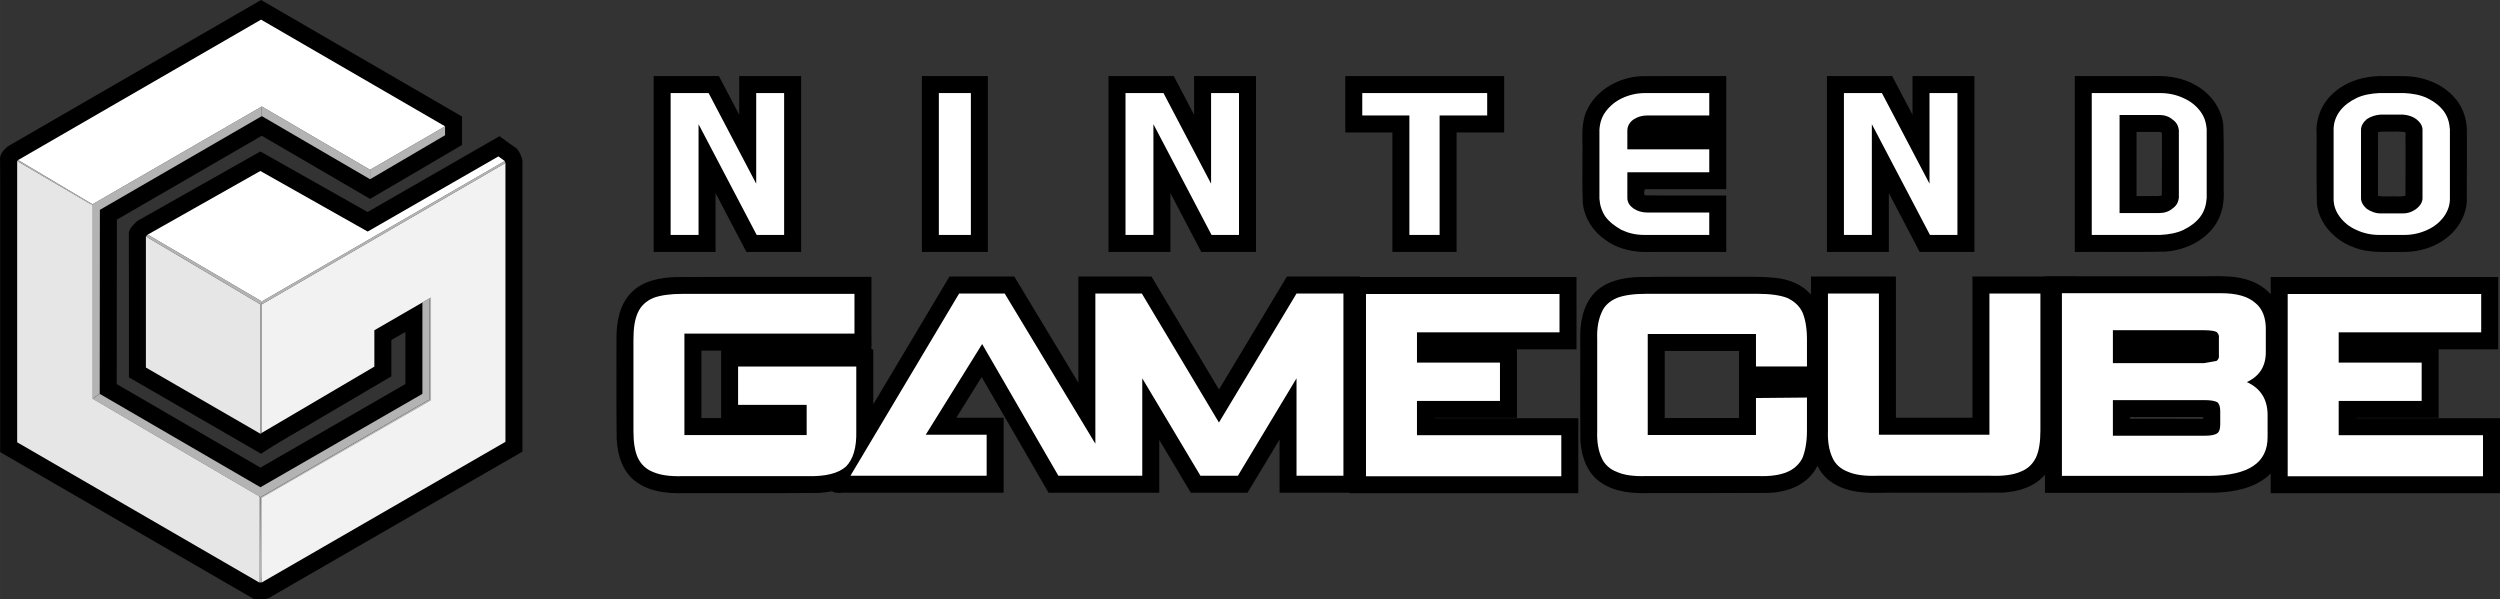 <?xml version="1.0" encoding="UTF-8" standalone="no"?>
<!-- Created with Inkscape (http://www.inkscape.org/) -->

<svg
   width="155.745mm"
   height="37.346mm"
   viewBox="0 0 551.854 132.33"
   id="svg2"
   version="1.1"
   inkscape:version="1.1.2 (0a00cf5339, 2022-02-04)"
   sodipodi:docname="system_color.svg"
   xmlns:inkscape="http://www.inkscape.org/namespaces/inkscape"
   xmlns:sodipodi="http://sodipodi.sourceforge.net/DTD/sodipodi-0.dtd"
   xmlns="http://www.w3.org/2000/svg"
   xmlns:svg="http://www.w3.org/2000/svg"
   xmlns:rdf="http://www.w3.org/1999/02/22-rdf-syntax-ns#"
   xmlns:cc="http://creativecommons.org/ns#"
   xmlns:dc="http://purl.org/dc/elements/1.1/">
  <rect x="0" y="0" width="551.854" height="132.33" fill="#333333" stroke="none"/>
  <defs
     id="defs4">
    <linearGradient
       id="linearGradient1058"
       gradientUnits="userSpaceOnUse"
       x1="0.219"
       y1="504.418"
       x2="0.219"
       y2="504.418"
       gradientTransform="translate(-0.005,-473.426)">
      <stop
         offset="0.233"
         style="stop-color:#666699"
         id="stop1054" />
      <stop
         offset="0.991"
         style="stop-color:#A7B3D9"
         id="stop1056" />
    </linearGradient>
    <linearGradient
       id="linearGradient1066"
       gradientUnits="userSpaceOnUse"
       x1="49.386"
       y1="477.947"
       x2="45.741"
       y2="518.442"
       gradientTransform="translate(-0.005,-473.426)">
      <stop
         offset="0"
         style="stop-color:#AAACD2"
         id="stop1062" />
      <stop
         offset="0.626"
         style="stop-color:#FCFAFB"
         id="stop1064" />
    </linearGradient>
    <linearGradient
       id="linearGradient1074"
       gradientUnits="userSpaceOnUse"
       x1="71.78"
       y1="473.265"
       x2="68.135"
       y2="513.761"
       gradientTransform="translate(-0.005,-473.426)">
      <stop
         offset="0.674"
         style="stop-color:#AAACD2"
         id="stop1070" />
      <stop
         offset="1"
         style="stop-color:#FCFAFB"
         id="stop1072" />
    </linearGradient>
    <linearGradient
       id="linearGradient1008"
       gradientUnits="userSpaceOnUse"
       x1="4.824"
       y1="553.133"
       x2="66.026"
       y2="536.123"
       gradientTransform="translate(-0.005,-473.426)">
      <stop
         offset="0.233"
         style="stop-color:#666699"
         id="stop1004" />
      <stop
         offset="0.724"
         style="stop-color:#A7B3D9"
         id="stop1006" />
    </linearGradient>
    <linearGradient
       id="linearGradient1016"
       gradientUnits="userSpaceOnUse"
       x1="5.882"
       y1="556.931"
       x2="67.08"
       y2="539.924"
       gradientTransform="translate(-0.005,-473.426)">
      <stop
         offset="0.233"
         style="stop-color:#666699"
         id="stop1012" />
      <stop
         offset="0.991"
         style="stop-color:#A7B3D9"
         id="stop1014" />
    </linearGradient>
    <linearGradient
       id="linearGradient972"
       gradientUnits="userSpaceOnUse"
       x1="64.085"
       y1="540.326"
       x2="108.726"
       y2="569.631"
       gradientTransform="translate(-0.005,-473.426)">
      <stop
         offset="0"
         style="stop-color:#4C5284"
         id="stop968" />
      <stop
         offset="1"
         style="stop-color:#8789BC"
         id="stop970" />
    </linearGradient>
    <linearGradient
       id="linearGradient1032"
       gradientUnits="userSpaceOnUse"
       x1="19.586"
       y1="559.814"
       x2="43.921"
       y2="572.836"
       gradientTransform="translate(-0.005,-473.426)">
      <stop
         offset="0"
         style="stop-color:#6E70A9"
         id="stop1028" />
      <stop
         offset="0.969"
         style="stop-color:#514A8E"
         id="stop1030" />
    </linearGradient>
    <linearGradient
       id="linearGradient932"
       gradientUnits="userSpaceOnUse"
       x1="24.415"
       y1="564.872"
       x2="104.743"
       y2="551.509"
       gradientTransform="translate(-0.005,-473.426)">
      <stop
         offset="0.037"
         style="stop-color:#FFFFFF"
         id="stop928" />
      <stop
         offset="0.896"
         style="stop-color:#898CBF"
         id="stop930" />
    </linearGradient>
    <linearGradient
       id="linearGradient946"
       gradientUnits="userSpaceOnUse"
       x1="28.461"
       y1="68.837"
       x2="54.049"
       y2="68.837"
       gradientTransform="matrix(1,0,0,-1,-0.045,123.99)">
      <stop
         offset="0"
         style="stop-color:#6E70A9"
         id="stop942" />
      <stop
         offset="0.969"
         style="stop-color:#514A8E"
         id="stop944" />
    </linearGradient>
    <linearGradient
       id="linearGradient954"
       gradientUnits="userSpaceOnUse"
       x1="53.857"
       y1="61.681"
       x2="54.185"
       y2="61.681"
       gradientTransform="matrix(1,0,0,-1,-0.045,123.99)">
      <stop
         offset="0"
         style="stop-color:#6E70A9"
         id="stop950" />
      <stop
         offset="0.969"
         style="stop-color:#514A8E"
         id="stop952" />
    </linearGradient>
    <linearGradient
       id="linearGradient986"
       gradientUnits="userSpaceOnUse"
       x1="53.464"
       y1="596.999"
       x2="53.153"
       y2="577.096"
       gradientTransform="translate(-0.005,-473.426)">
      <stop
         offset="0.11"
         style="stop-color:#4C407E"
         id="stop978" />
      <stop
         offset="0.89"
         style="stop-color:#666699"
         id="stop980" />
      <stop
         offset="1"
         style="stop-color:#A7B3D9"
         id="stop982" />
      <stop
         offset="1"
         style="stop-color:#9BA5CD"
         id="stop984" />
    </linearGradient>
    <linearGradient
       id="linearGradient1042"
       gradientUnits="userSpaceOnUse"
       x1="55.735"
       y1="495.654"
       x2="71.185"
       y2="503.171"
       gradientTransform="translate(-0.005,-473.426)">
      <stop
         offset="0.037"
         style="stop-color:#9EA5D3"
         id="stop1038" />
      <stop
         offset="0.902"
         style="stop-color:#7675AE"
         id="stop1040" />
    </linearGradient>
  </defs>
  <sodipodi:namedview
     id="base"
     pagecolor="#ffffff"
     bordercolor="#666666"
     borderopacity="1.0"
     inkscape:pageopacity="0.0"
     inkscape:pageshadow="2"
     inkscape:zoom="1.4"
     inkscape:cx="133.92857"
     inkscape:cy="36.071429"
     inkscape:document-units="px"
     inkscape:current-layer="layer1"
     showgrid="false"
     inkscape:window-width="1920"
     inkscape:window-height="996"
     inkscape:window-x="0"
     inkscape:window-y="0"
     inkscape:window-maximized="1"
     fit-margin-top="0"
     fit-margin-left="0"
     fit-margin-right="0"
     fit-margin-bottom="0"
     inkscape:pagecheckerboard="0" />
  <g
     inkscape:label="Livello 1"
     inkscape:groupmode="layer"
     id="layer1"
     transform="translate(-72.748,-94.486)">
    <g
       id="underneath_1_"
       transform="translate(76.535,98.819)" />
    <g
       id="BOTTOM_LEFT_LINE"
       transform="translate(76.535,98.819)" />
    <path
       id="polygon934"
       style="fill:#000000;stroke:none;stroke-width:1"
       d="m 129.434,95.029 c -18.338,10.6 -36.678,21.198 -55.016,31.799 -0.788,0.748 -1.754,1.633 -1.664,2.855 0.073,6.348 0.011,12.706 0.031,19.057 0,15.181 0,30.361 0,45.542 18.724,10.846 37.45,21.688 56.174,32.533 1.302,-0.051 2.757,0.175 3.835,-0.737 18.426,-10.633 36.851,-21.266 55.277,-31.899 0,-21.458 0,-42.917 0,-64.375 -0.381,-1.159 -0.794,-2.464 -1.991,-3.024 -1.024,-0.743 -2.049,-1.487 -3.073,-2.23 -9.705,5.578 -19.41,11.155 -29.115,16.732 -7.892,-4.453 -15.783,-8.907 -23.676,-13.359 -9.072,5.121 -18.142,10.246 -27.213,15.369 -0.749,0.817 -1.785,1.558 -1.824,2.779 0.059,9.892 0.009,19.793 0.025,29.688 0,0.675 0,1.35 0,2.025 9.725,5.62 19.449,11.241 29.172,16.863 3.976,-2.668 8.203,-4.929 12.297,-7.406 5.488,-3.228 10.974,-6.457 16.462,-9.684 0,-2.67 0,-5.34 0,-8.01 1.034,-0.598 2.068,-1.197 3.102,-1.795 0,3.835 0,7.671 0,11.506 -10.665,6.15 -21.331,12.301 -31.996,18.451 -10.577,-6.146 -21.154,-12.293 -31.73,-18.439 0.011,-12.1 0.022,-24.201 0.033,-36.301 10.663,-6.172 21.326,-12.344 31.988,-18.516 7.969,4.647 15.939,9.292 23.908,13.939 6.767,-3.966 13.533,-7.935 20.299,-11.902 0,-2.094 0,-4.188 0,-6.281 -14.789,-8.574 -29.577,-17.15 -44.365,-25.725 -0.313,0.181 -0.626,0.362 -0.939,0.543 z M 547.99,111.279 c -5.751,0 -11.501,0 -17.252,0 0,12.939 0,25.879 0,38.818 6.662,-0.041 13.327,0.076 19.987,-0.068 4.375,-0.307 8.834,-2.396 11.214,-6.19 1.381,-2.194 1.822,-4.839 1.67,-7.395 -0.032,-4.768 0.079,-9.543 -0.072,-14.307 -0.409,-4.281 -3.599,-7.911 -7.49,-9.526 -2.516,-1.137 -5.323,-1.428 -8.057,-1.332 z m 51.586,0.006 c -4.033,-0.187 -8.269,0.78 -11.397,3.446 -2.763,2.235 -4.344,5.835 -4.053,9.386 0.022,5.137 -0.063,10.279 0.059,15.412 0.502,4.449 4.041,8.07 8.143,9.547 3.504,1.406 7.347,0.958 11.03,1.022 4.104,0.015 8.312,-1.51 11.09,-4.603 1.889,-2.071 3.011,-4.871 2.825,-7.691 0.054,-4.873 0.011,-9.748 0.022,-14.62 -0.07,-2.724 -1.037,-5.456 -2.974,-7.415 -2.838,-3.069 -7.083,-4.492 -11.197,-4.481 -1.182,-0.035 -2.366,-0.011 -3.548,-0.002 z m -164.402,0.014 c -4.983,0.188 -10.06,2.955 -12.172,7.602 -1.385,3.018 -0.833,6.404 -0.942,9.611 0.037,3.644 -0.095,7.296 0.092,10.935 0.377,3.228 2.274,6.179 4.96,7.983 2.895,2.148 6.603,2.851 10.145,2.666 5.515,0 11.029,0 16.544,0 0,-4.149 0,-8.298 0,-12.447 -5.954,-0.033 -11.912,0.055 -17.863,-0.047 -0.463,-0.088 -0.189,-1.148 -0.115,-1.344 5.994,0 11.988,0 17.982,0 -0.001,-8.328 0.003,-16.65 0.002,-24.979 -6.211,0.007 -12.422,-0.021 -18.633,0.019 z m -218.139,1.855 c 0,12.314 0,24.628 0,36.941 4.554,0 9.108,0 13.662,0 0,-4.327 0,-8.655 0,-12.982 2.272,4.327 4.542,8.655 6.814,12.982 4.025,0 8.051,0 12.076,0 0,-12.939 0,-25.878 0,-38.816 -4.555,0 -9.109,0 -13.664,0 0,2.849 0,5.698 0,8.547 -1.496,-2.849 -2.992,-5.698 -4.488,-8.547 -4.8,0 -9.6,0 -14.4,0 0,0.625 0,1.25 0,1.875 z m 59.207,0 c 0,12.314 0,24.628 0,36.941 4.857,0 9.714,0 14.57,0 0,-12.939 0,-25.878 0,-38.816 -4.857,0 -9.714,0 -14.57,0 0,0.625 0,1.25 0,1.875 z m 41.201,0 c 0,12.314 0,24.628 0,36.941 4.555,0 9.109,0 13.664,0 0,-4.326 0,-8.652 0,-12.979 2.27,4.326 4.539,8.653 6.811,12.979 4.026,0 8.052,0 12.078,0 0,-12.939 0,-25.878 0,-38.816 -4.554,0 -9.108,0 -13.662,0 0,2.85 0,5.699 0,8.549 -1.497,-2.85 -2.993,-5.699 -4.49,-8.549 -4.8,0 -9.6,0 -14.4,0 0,0.625 0,1.25 0,1.875 z m 52.266,0 c 0,3.525 0,7.049 0,10.574 3.467,0 6.934,0 10.4,0 0,8.79 -10e-6,17.579 0,26.369 4.723,0 9.447,0 14.17,0 0,-8.79 0,-17.581 0,-26.371 3.501,0 7.003,0 10.504,0 0,-4.149 0,-8.298 0,-12.447 -11.691,0 -23.383,0 -35.074,0 0,0.625 0,1.25 0,1.875 z m 106.322,0 c 0,12.314 0,24.628 0,36.941 4.555,0 9.109,0 13.664,0 0,-4.326 0,-8.652 0,-12.979 2.271,4.326 4.541,8.653 6.812,12.979 4.025,0 8.051,0 12.076,0 0,-12.939 0,-25.878 0,-38.816 -4.553,0 -9.107,0 -13.66,0 0,2.85 0,5.699 0,8.549 -1.497,-2.85 -2.993,-5.699 -4.49,-8.549 -4.801,0 -9.602,0 -14.402,0 0,0.625 0,1.25 0,1.875 z m 123.154,10.381 c 1.413,0.048 2.844,-0.096 4.246,0.074 0.657,0.105 0.173,1.039 0.321,1.509 -0.002,4.19 0.018,8.381 -0.02,12.571 -1.045,0.345 -2.177,0.042 -3.26,0.151 -0.929,-0.013 -1.893,0.09 -2.799,-0.132 0.004,-4.676 -0.022,-9.353 0.019,-14.029 0.479,-0.158 0.994,-0.151 1.492,-0.145 z m -49.84,0.08 c 0.679,-0.132 0.662,0.503 0.625,0.988 -0.016,4.337 0.027,8.675 -0.019,13.012 -0.849,0.28 -1.802,0.085 -2.692,0.151 -0.961,0.004 -1.921,-0.002 -2.882,-0.007 0,-4.715 0,-9.43 0,-14.145 1.656,0 3.312,0 4.969,0 z m 10.309,31.854 c -11.834,-0.017 -23.668,-0.004 -35.502,-0.008 -0.5,0.155 -1.289,0.022 -1.9,0.066 -4.701,0 -9.401,0 -14.102,0 0,10.389 0,20.779 0,31.168 -5.632,0 -11.264,0 -16.896,0 0,-10.389 0,-20.779 0,-31.168 -6.249,0 -12.499,0 -18.748,0 -0.011,1.308 0.021,2.738 -0.016,3.971 -1.949,-2.231 -4.849,-3.366 -7.745,-3.666 -3.454,-0.38 -6.94,-0.204 -10.408,-0.238 -6.632,0.023 -13.266,-0.058 -19.897,0.045 -3.541,0.123 -7.37,0.934 -9.862,3.653 -2.514,2.793 -3.121,6.739 -3,10.369 0.006,7.345 -0.044,14.693 0.028,22.036 0.202,3.523 1.477,7.31 4.556,9.327 3.199,2.188 7.228,2.429 10.982,2.297 8.752,-0.011 17.505,0.03 26.255,-0.033 3.711,-0.181 7.658,-1.568 9.819,-4.759 0.293,-0.288 0.536,-1.124 0.764,-1.149 1.416,3.033 4.56,4.848 7.746,5.475 3.305,0.701 6.701,0.303 10.049,0.403 7.706,-0.013 15.415,0.031 23.12,-0.037 3.399,-0.191 7.002,-1.263 9.255,-3.962 0,1.342 0,2.685 0,4.027 12.561,-0.015 25.123,0.04 37.682,-0.038 4.2,-0.167 8.683,-1.015 11.87,-3.962 0.534,-0.679 0.183,0.688 0.283,1.027 0,1.017 0,2.034 0,3.052 16.871,0 33.742,0 50.613,0 0,-5.521 0,-11.042 0,-16.562 -10.618,0 -21.237,0 -31.855,0 0.459,-0.164 1.224,-0.023 1.8,-0.07 5.505,0 11.011,0 16.516,0 0,-5.044 0,-10.089 0,-15.133 4.382,0 8.763,0 13.145,0 0,-5.321 0,-10.642 0,-15.963 -16.74,0 -33.479,0 -50.219,0 0,1.264 0,2.529 0,3.793 -2.341,-2.596 -5.865,-3.761 -9.284,-3.901 -1.68,-0.12 -3.367,-0.074 -5.05,-0.059 z m -277.861,0.973 c -5.42,9.095 -10.853,18.196 -16.277,27.293 -5.9e-4,-4.031 -0.002,-8.062 -0.002,-12.094 -0.76,0.127 -0.248,-1.017 -0.396,-1.5 0,-4.844 0,-9.689 0,-14.533 -14.421,0.015 -28.843,-0.04 -43.262,0.038 -3.436,0.136 -7.163,0.796 -9.672,3.354 -2.662,2.6 -3.345,6.501 -3.355,10.076 0.015,7.482 -0.061,14.966 0.053,22.447 0.172,3.42 1.282,7.091 4.15,9.206 3.057,2.356 7.085,2.73 10.814,2.61 9.824,-0.017 19.649,0.044 29.472,-0.038 1.028,-0.037 2.065,-0.208 3.065,-0.362 1.087,0.638 2.4,0.191 3.591,0.316 11.44,0 22.88,0 34.32,0 0,-5.52 0,-11.04 0,-16.561 -3.482,0 -6.964,0 -10.445,0 1.861,-2.993 3.723,-5.986 5.584,-8.979 4.926,8.512 9.854,17.024 14.779,25.537 8.145,0 16.289,0 24.434,0 0,-3.887 0,-7.775 0,-11.662 2.321,3.887 4.643,7.774 6.963,11.662 4.173,0 8.345,0 12.518,0 2.357,-3.915 4.713,-7.831 7.07,-11.746 0,3.915 0,7.831 0,11.746 5.111,0 10.223,0 15.334,0 0.335,0.269 1.177,0.031 1.7,0.111 16.305,0 32.61,0 48.915,0 0,-5.521 0,-11.042 0,-16.562 -10.62,0 -21.241,0 -31.861,0 0.459,-0.164 1.224,-0.023 1.8,-0.07 5.507,0 11.015,0 16.522,0 0,-5.044 0,-10.089 0,-15.133 4.38,0 8.76,0 13.141,0 0,-5.321 0,-10.642 0,-15.963 -15.899,0 -31.798,0 -47.697,0 -0.339,-0.265 -1.176,-0.03 -1.7,-0.109 -4.841,0 -9.682,0 -14.523,0 -5.001,8.312 -10,16.625 -15,24.938 -4.967,-8.313 -9.937,-16.624 -14.902,-24.938 -5.378,0 -10.755,0 -16.133,0 0,7.814 0,15.628 0,23.441 -4.716,-7.814 -9.432,-15.628 -14.148,-23.441 -4.768,0 -9.535,0 -14.303,0 -0.182,0.305 -0.365,0.609 -0.547,0.914 z m -49.867,15.436 c 0,4.967 0,9.934 0,14.9 -1.45,0 -2.9,0 -4.35,0 0,-4.967 0,-9.934 0,-14.9 1.45,0 2.9,0 4.35,0 z m 224.689,0.082 c 0,4.934 0,9.868 0,14.803 -5.464,0 -10.928,0 -16.393,0 0,-4.934 0,-9.868 0,-14.803 5.464,0 10.928,0 16.393,0 z m 102.49,14.598 c 0.152,0.643 -0.706,0.302 -1.112,0.377 -5.029,-0.032 -10.059,0.002 -15.089,-0.01 -0.103,-0.726 1.03,-0.215 1.5,-0.367 4.9,0 9.801,0 14.701,0 z" />
    <g
       id="Layer_6"
       transform="translate(76.535,98.819)">
      <line
         style="fill:none"
         x1="29.248"
         y1="99.123"
         x2="28.12"
         y2="98.282"
         id="line4144" />
    </g>
    <g
       id="black_line_thing"
       transform="translate(76.535,98.819)">
      <polygon
         style="fill:#7a7eae"
         points="91.065,83.824 90.963,83.9 89.308,82.69 89.451,82.608 89.451,82.52 91.065,83.685 "
         id="polygon4155" />
    </g>
    <g
       id="underneath"
       transform="translate(76.535,98.819)">
      <polyline
         style="fill:#2d2868"
         points="16.542,40.703 16.771,40.897 16.862,83.532 16.628,83.691 16.486,83.601 16.542,40.703    "
         id="polyline4199" />
    </g>
    <g
       id="g2030"
       style="fill:#b3b3b3">
      <g
         id="top_black_line"
         transform="translate(76.535,98.819)"
         style="fill:#b3b3b3">
        <polygon
           style="fill:#b3b3b3"
           points="54.004,62.851 54.004,62.205 107.627,31.206 107.785,31.647 "
           id="polygon4173" />
      </g>
      <g
         id="g1939"
         style="fill:#b3b3b3">
        <g
           id="MAIN_DARK_PURPLE_LINE"
           transform="translate(76.535,98.819)"
           style="fill:#b3b3b3">
          <polygon
             style="fill:#b3b3b3"
             points="54.004,62.094 54.004,91.212 53.699,91.417 53.699,62.851 53.699,62.028 "
             id="polygon4205" />
        </g>
        <g
           id="g1869"
           style="fill:#b3b3b3">
          <g
             id="_x33_D_PART"
             transform="translate(76.535,98.819)"
             style="fill:#b3b3b3">
            <linearGradient
               id="SVGID_1_"
               gradientUnits="userSpaceOnUse"
               x1="24.415"
               y1="564.872"
               x2="104.743"
               y2="551.509"
               gradientTransform="translate(-0.005,-473.426)">
              <stop
                 offset="0.037"
                 style="stop-color:#FFFFFF"
                 id="stop4148" />
              <stop
                 offset="0.896"
                 style="stop-color:#898CBF"
                 id="stop4150" />
            </linearGradient>
            <polygon
               style="fill:#b3b3b3"
               points="16.628,83.691 53.699,105.427 91.065,83.824 91.065,61.505 89.451,62.438 89.451,82.608 53.699,103.224 18.222,82.608 "
               id="polygon4152" />
          </g>
          <g
             id="g1802"
             style="fill:#b3b3b3">
            <g
               id="BOTTOM_PURPLE_LINE"
               transform="translate(76.535,98.819)"
               style="fill:#b3b3b3">
              <linearGradient
                 id="SVGID_8_"
                 gradientUnits="userSpaceOnUse"
                 x1="19.586"
                 y1="559.814"
                 x2="43.921"
                 y2="572.836"
                 gradientTransform="translate(-0.005,-473.426)">
                <stop
                   offset="0"
                   style="stop-color:#6E70A9"
                   id="stop4229" />
                <stop
                   offset="0.969"
                   style="stop-color:#514A8E"
                   id="stop4231" />
              </linearGradient>
              <polygon
                 style="fill:#b3b3b3"
                 points="53.402,105.251 53.402,105.603 16.343,84.015 16.343,83.691 16.628,83.691 "
                 id="polygon4233" />
            </g>
            <g
               id="g1741"
               style="fill:#b3b3b3">
              <g
                 id="BOTTOM_LAIN_LEFT_LIGHT_LINE"
                 transform="translate(76.535,98.819)"
                 style="fill:#b3b3b3">
                <linearGradient
                   id="SVGID_5_"
                   gradientUnits="userSpaceOnUse"
                   x1="53.464"
                   y1="596.999"
                   x2="53.153"
                   y2="577.096"
                   gradientTransform="translate(-0.005,-473.426)">
                  <stop
                     offset="0.11"
                     style="stop-color:#4C407E"
                     id="stop4188" />
                  <stop
                     offset="0.89"
                     style="stop-color:#666699"
                     id="stop4190" />
                  <stop
                     offset="1"
                     style="stop-color:#A7B3D9"
                     id="stop4192" />
                  <stop
                     offset="1"
                     style="stop-color:#9BA5CD"
                     id="stop4194" />
                </linearGradient>
                <polyline
                   style="fill:#b3b3b3"
                   points="53.402,124.23 53.699,124.23 53.699,105.427 52.642,104.806 53.402,124.23    "
                   id="polyline4196" />
              </g>
              <g
                 id="g1668"
                 style="fill:#b3b3b3">
                <g
                   id="g1621"
                   style="fill:#b3b3b3">
                  <g
                     id="LOGO_DARK_LINES"
                     transform="translate(76.535,98.819)"
                     style="fill:#b3b3b3">
                    <polygon
                       style="fill:#b3b3b3"
                       points="91.065,61.312 91.065,83.824 53.699,105.427 53.565,124.23 54.004,124.23 54.363,105.729 91.582,84.28 91.72,61.312 "
                       id="polygon4176" />
                  </g>
                  <g
                     id="g1593"
                     style="fill:#b3b3b3">
                    <g
                       id="g1568"
                       style="fill:#b3b3b3">
                      <g
                         id="g1546"
                         style="fill:#b3b3b3">
                        <g
                           id="dark_purple_top_line"
                           transform="translate(76.535,98.819)"
                           style="fill:#b3b3b3">
                          <linearGradient
                             id="SVGID_2_"
                             gradientUnits="userSpaceOnUse"
                             x1="28.461"
                             y1="68.837"
                             x2="54.049"
                             y2="68.837"
                             gradientTransform="matrix(1,0,0,-1,-0.045,123.99)">
                            <stop
                               offset="0"
                               style="stop-color:#6E70A9"
                               id="stop4159" />
                            <stop
                               offset="0.969"
                               style="stop-color:#514A8E"
                               id="stop4161" />
                          </linearGradient>
                          <polygon
                             style="fill:#b3b3b3"
                             points="54.004,62.205 28.814,47.455 28.416,47.853 53.699,62.851 "
                             id="polygon4163" />
                          <linearGradient
                             id="SVGID_3_"
                             gradientUnits="userSpaceOnUse"
                             x1="53.857"
                             y1="61.681"
                             x2="54.185"
                             y2="61.681"
                             gradientTransform="matrix(1,0,0,-1,-0.045,123.99)">
                            <stop
                               offset="0"
                               style="stop-color:#6E70A9"
                               id="stop4166" />
                            <stop
                               offset="0.969"
                               style="stop-color:#514A8E"
                               id="stop4168" />
                          </linearGradient>
                          <polygon
                             style="fill:#b3b3b3"
                             points="53.922,62.205 54.107,62.205 54.14,62.413 53.813,62.413 "
                             id="polygon4170" />
                        </g>
                        <g
                           id="g1512"
                           style="fill:#b3b3b3">
                          <polygon
                             style="fill:#b3b3b3"
                             points="54.004,21.3 18.26,41.987 18.222,82.608 16.628,83.691 16.628,40.755 54.004,19.174 "
                             id="polygon4202"
                             transform="translate(76.535,98.819)" />
                          <g
                             id="left_purple_line"
                             transform="translate(76.535,98.819)"
                             style="fill:#b3b3b3">
                            <rect
                               style="fill:#b3b3b3"
                               x="16.343"
                               y="40.755"
                               width="0.285"
                               height="42.938"
                               id="rect4223" />
                            <polygon
                               style="fill:#b3b3b3"
                               points="16.628,40.755 0.214,30.992 0,31.206 16.486,40.897 "
                               id="polygon4225" />
                          </g>
                        </g>
                      </g>
                      <g
                         id="top_middle_light_line"
                         transform="translate(76.535,98.819)"
                         style="fill:#b3b3b3">
                        <linearGradient
                           id="SVGID_9_"
                           gradientUnits="userSpaceOnUse"
                           x1="55.735"
                           y1="495.654"
                           x2="71.185"
                           y2="503.171"
                           gradientTransform="translate(-0.005,-473.426)">
                          <stop
                             offset="0.037"
                             style="stop-color:#9EA5D3"
                             id="stop4237" />
                          <stop
                             offset="0.902"
                             style="stop-color:#7675AE"
                             id="stop4239" />
                        </linearGradient>
                        <polygon
                           style="fill:#b3b3b3"
                           points="54.004,19.174 77.901,33.142 77.901,35.231 54.004,21.3 "
                           id="polygon4241" />
                      </g>
                    </g>
                    <g
                       id="top_right"
                       transform="translate(76.535,98.819)"
                       style="fill:#b3b3b3">
                      <polygon
                         style="fill:#b3b3b3"
                         points="77.901,33.142 77.901,35.231 94.454,25.524 94.454,23.552 "
                         id="polygon4244" />
                    </g>
                  </g>
                </g>
              </g>
            </g>
          </g>
        </g>
      </g>
    </g>
    <g
       style="fill:#ffffff"
       transform="translate(76.535,98.819)"
       id="g4270">
      <path
         style="fill:#ffffff"
         inkscape:connector-curvature="0"
         id="path23497"
         d="m 373.52,21.158 v -4.949 h -14.143 c -1.816,0 -3.533,0.404 -5.054,1.11 -1.513,0.71 -2.726,1.718 -3.634,2.932 -0.908,1.209 -1.314,2.529 -1.416,4.04 v 15.252 c 0.1,1.417 0.508,2.729 1.313,3.944 0.912,1.21 2.121,2.116 3.537,2.924 1.516,0.71 3.127,1.115 5.053,1.115 h 14.34 v -4.949 h -13.739 c -1.11,0 -2.118,-0.306 -3.022,-0.911 -0.815,-0.604 -1.318,-1.312 -1.318,-2.319 V 33.69 h 18.082 v -5.053 h -18.082 v -4.142 c 0,-1.013 0.503,-1.817 1.318,-2.427 0.904,-0.606 1.912,-0.91 3.022,-0.91 h 13.739" />
      <path
         style="fill:#ffffff"
         inkscape:connector-curvature="0"
         id="path23501"
         d="m 457.952,16.21 v 31.317 h 15.102 c 1.916,-0.098 3.625,-0.405 5.139,-1.107 1.609,-0.804 2.818,-1.712 3.723,-2.921 0.908,-1.203 1.307,-2.615 1.408,-4.127 V 24.266 c -0.102,-1.507 -0.5,-2.821 -1.408,-4.028 -0.904,-1.208 -2.111,-2.213 -3.723,-2.921 -1.514,-0.705 -3.225,-1.107 -5.139,-1.107 z m 17.826,5.842 c 0.898,0.604 1.303,1.407 1.404,2.418 v 14.803 c -0.104,1.006 -0.506,1.812 -1.404,2.416 -0.809,0.703 -1.82,1.005 -2.928,1.005 h -8.758 V 21.046 h 8.758 c 1.108,0 2.119,0.301 2.928,1.006" />
      <path
         style="fill:#ffffff"
         inkscape:connector-curvature="0"
         id="path23503"
         d="m 531.958,17.302 c -1.488,-0.692 -3.172,-0.993 -5.053,-1.093 h -5.453 c -1.885,0.099 -3.566,0.4 -5.057,1.093 -1.584,0.794 -2.775,1.68 -3.666,2.874 -0.895,1.186 -1.389,2.576 -1.389,4.063 v 15.359 c 0,1.486 0.494,2.777 1.389,3.967 0.891,1.19 2.082,2.179 3.666,2.874 1.49,0.693 3.172,1.089 5.057,1.089 h 5.453 c 1.881,0 3.563,-0.396 5.053,-1.089 1.584,-0.694 2.773,-1.684 3.666,-2.874 0.893,-1.191 1.387,-2.577 1.387,-3.967 v -15.36 c -0.096,-1.487 -0.494,-2.877 -1.387,-4.063 -0.893,-1.194 -2.082,-2.08 -3.666,-2.873 z m -2.379,4.656 c 0.891,0.694 1.387,1.484 1.387,2.382 v 15.059 c 0,0.892 -0.496,1.686 -1.387,2.379 -0.793,0.597 -1.787,0.994 -2.873,0.994 h -5.055 c -1.094,0 -2.084,-0.396 -2.977,-0.994 -0.789,-0.694 -1.285,-1.487 -1.285,-2.379 V 24.34 c 0,-0.897 0.496,-1.688 1.285,-2.382 0.893,-0.596 1.883,-0.893 2.977,-0.992 h 5.055 c 1.087,0.101 2.08,0.397 2.873,0.992" />
      <path
         style="fill:#ffffff"
         inkscape:connector-curvature="0"
         id="path23515"
         d="m 169.301,16.21 h -6.163 V 36.213 L 152.634,16.21 h -8.385 v 31.317 h 6.163 V 23.083 l 12.828,24.444 h 6.061 V 16.21" />
      <path
         style="fill:#ffffff"
         inkscape:connector-curvature="0"
         id="path23515_1_"
         d="m 269.711,16.21 h -6.163 V 36.213 L 253.043,16.21 h -8.385 v 31.317 h 6.163 V 23.083 l 12.828,24.444 h 6.062 V 16.21" />
      <path
         style="fill:#ffffff"
         inkscape:connector-curvature="0"
         id="path23515_2_"
         d="m 428.299,16.21 h -6.162 V 36.213 L 411.633,16.21 h -8.387 v 31.317 h 6.163 V 23.083 l 12.828,24.444 h 6.062 V 16.21" />
      <path
         style="fill:#ffffff"
         inkscape:connector-curvature="0"
         id="path23517"
         d="M 210.526,47.527 V 16.21 h -7.07 v 31.317 h 7.07 v 0" />
      <path
         style="fill:#ffffff"
         inkscape:connector-curvature="0"
         id="path23521"
         d="m 296.922,16.21 v 4.949 h 10.401 v 26.369 h 6.671 v -26.37 h 10.504 V 16.209 H 296.92 v 0" />
    </g>
    <g
       style="fill:#ffffff"
       transform="translate(76.535,98.819)"
       id="g4280">
      <path
         style="fill:#ffffff"
         inkscape:connector-curvature="0"
         id="path23505"
         d="m 543.92,69.03 v -8.463 h -42.717 v 40.229 h 43.113 v -9.062 h -31.855 v -7.57 h 18.316 V 75.707 H 512.461 V 69.03 h 31.459 v 0" />
      <path
         style="fill:#ffffff"
         inkscape:connector-curvature="0"
         id="path23507"
         d="m 496.374,68.755 c 0.096,-2.785 -0.697,-4.977 -2.393,-6.274 -1.596,-1.394 -4.08,-2.09 -7.467,-2.09 h -35.148 v 40.325 h 32.658 c 8.563,-0.099 12.744,-2.887 12.744,-8.562 v -4.883 c 0,-3.382 -1.492,-5.87 -4.582,-7.262 2.789,-1.298 4.188,-3.487 4.188,-6.576 z m -10.854,0.2 c 0.398,0.399 0.602,0.8 0.496,1.396 v 3.685 c 0.104,0.495 -0.098,0.995 -0.496,1.293 l -2.795,0.495 h -20.107 v -7.266 h 20.107 c 1.502,0 2.496,0.199 2.795,0.397 z m -22.902,22.9 v -7.867 h 20.211 c 1.496,0 2.393,0.201 2.889,0.5 0.402,0.401 0.596,0.998 0.596,1.993 v 2.886 c 0,0.897 -0.191,1.594 -0.596,1.891 -0.496,0.4 -1.393,0.597 -2.889,0.597 h -20.211" />
      <path
         style="fill:#ffffff"
         inkscape:connector-curvature="0"
         id="path23509"
         d="m 446.614,60.458 h -11.25 V 91.625 H 410.968 V 60.458 H 399.72 v 30.271 c -0.106,2.486 0.295,4.484 0.99,5.975 0.6,1.395 1.797,2.49 3.389,3.089 1.597,0.695 3.684,0.993 6.47,0.896 h 25.093 c 2.789,0.097 4.977,-0.201 6.57,-0.896 1.59,-0.599 2.689,-1.694 3.389,-3.089 0.695,-1.491 0.996,-3.487 0.996,-5.975 V 60.458" />
      <path
         style="fill:#ffffff"
         inkscape:connector-curvature="0"
         id="path23511"
         d="m 394.09,64.607 c -0.705,-1.489 -1.896,-2.488 -3.388,-3.186 -1.596,-0.602 -3.784,-0.898 -6.473,-0.898 h -24.591 c -2.789,0 -4.881,0.298 -6.478,0.898 -1.591,0.697 -2.786,1.696 -3.382,3.186 -0.697,1.494 -1.096,3.484 -0.993,5.974 v 20.214 c -0.103,2.484 0.296,4.48 0.993,5.971 0.596,1.396 1.791,2.491 3.382,3.093 1.597,0.693 3.688,0.991 6.478,0.893 h 24.592 c 2.688,0.098 4.877,-0.199 6.473,-0.893 1.492,-0.602 2.684,-1.697 3.387,-3.093 0.597,-1.489 0.996,-3.485 0.996,-5.971 v -7.371 l -11.256,0.105 v 8.162 H 359.937 V 69.39 h 23.893 v 7.165 h 11.256 v -5.974 c 0,-2.585 -0.399,-4.574 -0.996,-5.974" />
      <path
         style="fill:#ffffff"
         inkscape:connector-curvature="0"
         id="path23513"
         d="m 340.461,69.03 v -8.463 h -42.718 v 40.229 h 43.116 v -9.062 h -31.861 v -7.57 h 18.321 V 75.707 H 308.998 V 69.03 h 31.463 v 0" />
      <path
         style="fill:#ffffff"
         inkscape:connector-curvature="0"
         id="path23523"
         d="m 282.411,60.458 -17.127,28.48 -17.025,-28.48 H 238.005 V 93.617 L 217.989,60.458 h -10.056 l -23.994,40.228 h 30.068 v -9.061 h -13.442 l 12.447,-20.013 16.828,29.072 h 18.519 V 79.179 l 12.842,21.505 h 8.266 l 12.942,-21.505 v 21.505 h 10.354 V 60.457 h -10.354 v 0" />
      <path
         style="fill:#ffffff"
         inkscape:connector-curvature="0"
         id="path23525"
         d="m 184.83,69.307 v -8.77 h -37.938 c -2.685,0 -4.879,0.3 -6.474,0.899 -1.59,0.696 -2.686,1.698 -3.381,3.187 -0.7,1.493 -0.998,3.483 -0.998,5.975 v 20.21 c 0,2.486 0.298,4.483 0.998,5.975 0.696,1.395 1.792,2.49 3.381,3.091 1.594,0.692 3.789,0.991 6.474,0.895 h 27.584 c 3.978,0.097 6.768,-0.599 8.458,-2.091 1.595,-1.595 2.391,-4.183 2.294,-7.868 V 76.57 H 159.14 v 8.47 h 15.135 v 6.667 H 147.29 v -22.4 h 37.54" />
    </g>
    <g
       id="g1117"
       transform="translate(76.535,98.819)"
       style="fill:#f2f2f2">
      <linearGradient
         id="linearGradient1113"
         gradientUnits="userSpaceOnUse"
         x1="64.085"
         y1="540.326"
         x2="108.726"
         y2="569.631"
         gradientTransform="translate(-0.005,-473.426)">
        <stop
           offset="0"
           style="stop-color:#4C5284"
           id="stop1109" />
        <stop
           offset="1"
           style="stop-color:#8789BC"
           id="stop1111" />
      </linearGradient>
      <polygon
         style="fill:#f2f2f2"
         points="54.004,105.573 91.361,84.062 91.361,61.332 78.85,68.566 78.85,76.595 54.004,91.212 54.004,62.851 107.785,31.647 107.785,93.197 54.004,124.23 "
         id="polygon1115" />
    </g>
    <g
       id="g1135"
       transform="translate(76.535,98.819)"
       style="fill:#e6e6e6">
      <linearGradient
         id="linearGradient1123"
         gradientUnits="userSpaceOnUse"
         x1="4.824"
         y1="553.133"
         x2="66.026"
         y2="536.123"
         gradientTransform="translate(-0.005,-473.426)">
        <stop
           offset="0.233"
           style="stop-color:#666699"
           id="stop1119" />
        <stop
           offset="0.724"
           style="stop-color:#A7B3D9"
           id="stop1121" />
      </linearGradient>
      <polygon
         style="fill:#e6e6e6"
         points="28.416,76.802 53.699,91.417 53.699,62.851 28.416,47.853 "
         id="polygon1125" />
      <linearGradient
         id="linearGradient1131"
         gradientUnits="userSpaceOnUse"
         x1="5.882"
         y1="556.931"
         x2="67.08"
         y2="539.924"
         gradientTransform="translate(-0.005,-473.426)">
        <stop
           offset="0.233"
           style="stop-color:#666699"
           id="stop1127" />
        <stop
           offset="0.991"
           style="stop-color:#A7B3D9"
           id="stop1129" />
      </linearGradient>
      <polygon
         style="fill:#e6e6e6"
         points="0,31.206 0,93.302 53.402,124.23 53.402,123.926 53.402,105.251 16.628,83.691 16.628,40.964 "
         id="polygon1133" />
    </g>
    <g
       id="g1163"
       transform="translate(76.535,98.819)"
       style="fill:#ffffff">
      <path
         style="fill:#ffffff"
         inkscape:connector-curvature="0"
         d="M 0,31.206"
         id="path1137" />
      <linearGradient
         id="linearGradient1143"
         gradientUnits="userSpaceOnUse"
         x1="0.219"
         y1="504.418"
         x2="0.219"
         y2="504.418"
         gradientTransform="translate(-0.005,-473.426)">
        <stop
           offset="0.233"
           style="stop-color:#666699"
           id="stop1139" />
        <stop
           offset="0.991"
           style="stop-color:#A7B3D9"
           id="stop1141" />
      </linearGradient>
      <path
         style="fill:#ffffff"
         inkscape:connector-curvature="0"
         d="M 0.214,30.992"
         id="path1145" />
      <linearGradient
         id="linearGradient1151"
         gradientUnits="userSpaceOnUse"
         x1="49.386"
         y1="477.947"
         x2="45.741"
         y2="518.442"
         gradientTransform="translate(-0.005,-473.426)">
        <stop
           offset="0"
           style="stop-color:#AAACD2"
           id="stop1147" />
        <stop
           offset="0.626"
           style="stop-color:#FCFAFB"
           id="stop1149" />
      </linearGradient>
      <polygon
         style="fill:#ffffff"
         points="94.454,23.552 77.901,33.142 54.004,19.174 16.628,40.755 0.214,30.992 53.833,0 "
         id="polygon1153" />
      <linearGradient
         id="linearGradient1159"
         gradientUnits="userSpaceOnUse"
         x1="71.78"
         y1="473.265"
         x2="68.135"
         y2="513.761"
         gradientTransform="translate(-0.005,-473.426)">
        <stop
           offset="0.674"
           style="stop-color:#AAACD2"
           id="stop1155" />
        <stop
           offset="1"
           style="stop-color:#FCFAFB"
           id="stop1157" />
      </linearGradient>
      <polygon
         style="fill:#ffffff"
         points="53.68,33.409 77.369,46.781 106.232,30.192 107.627,31.206 54.004,62.205 28.814,47.455 "
         id="polygon1161" />
    </g>
  </g>
</svg>
